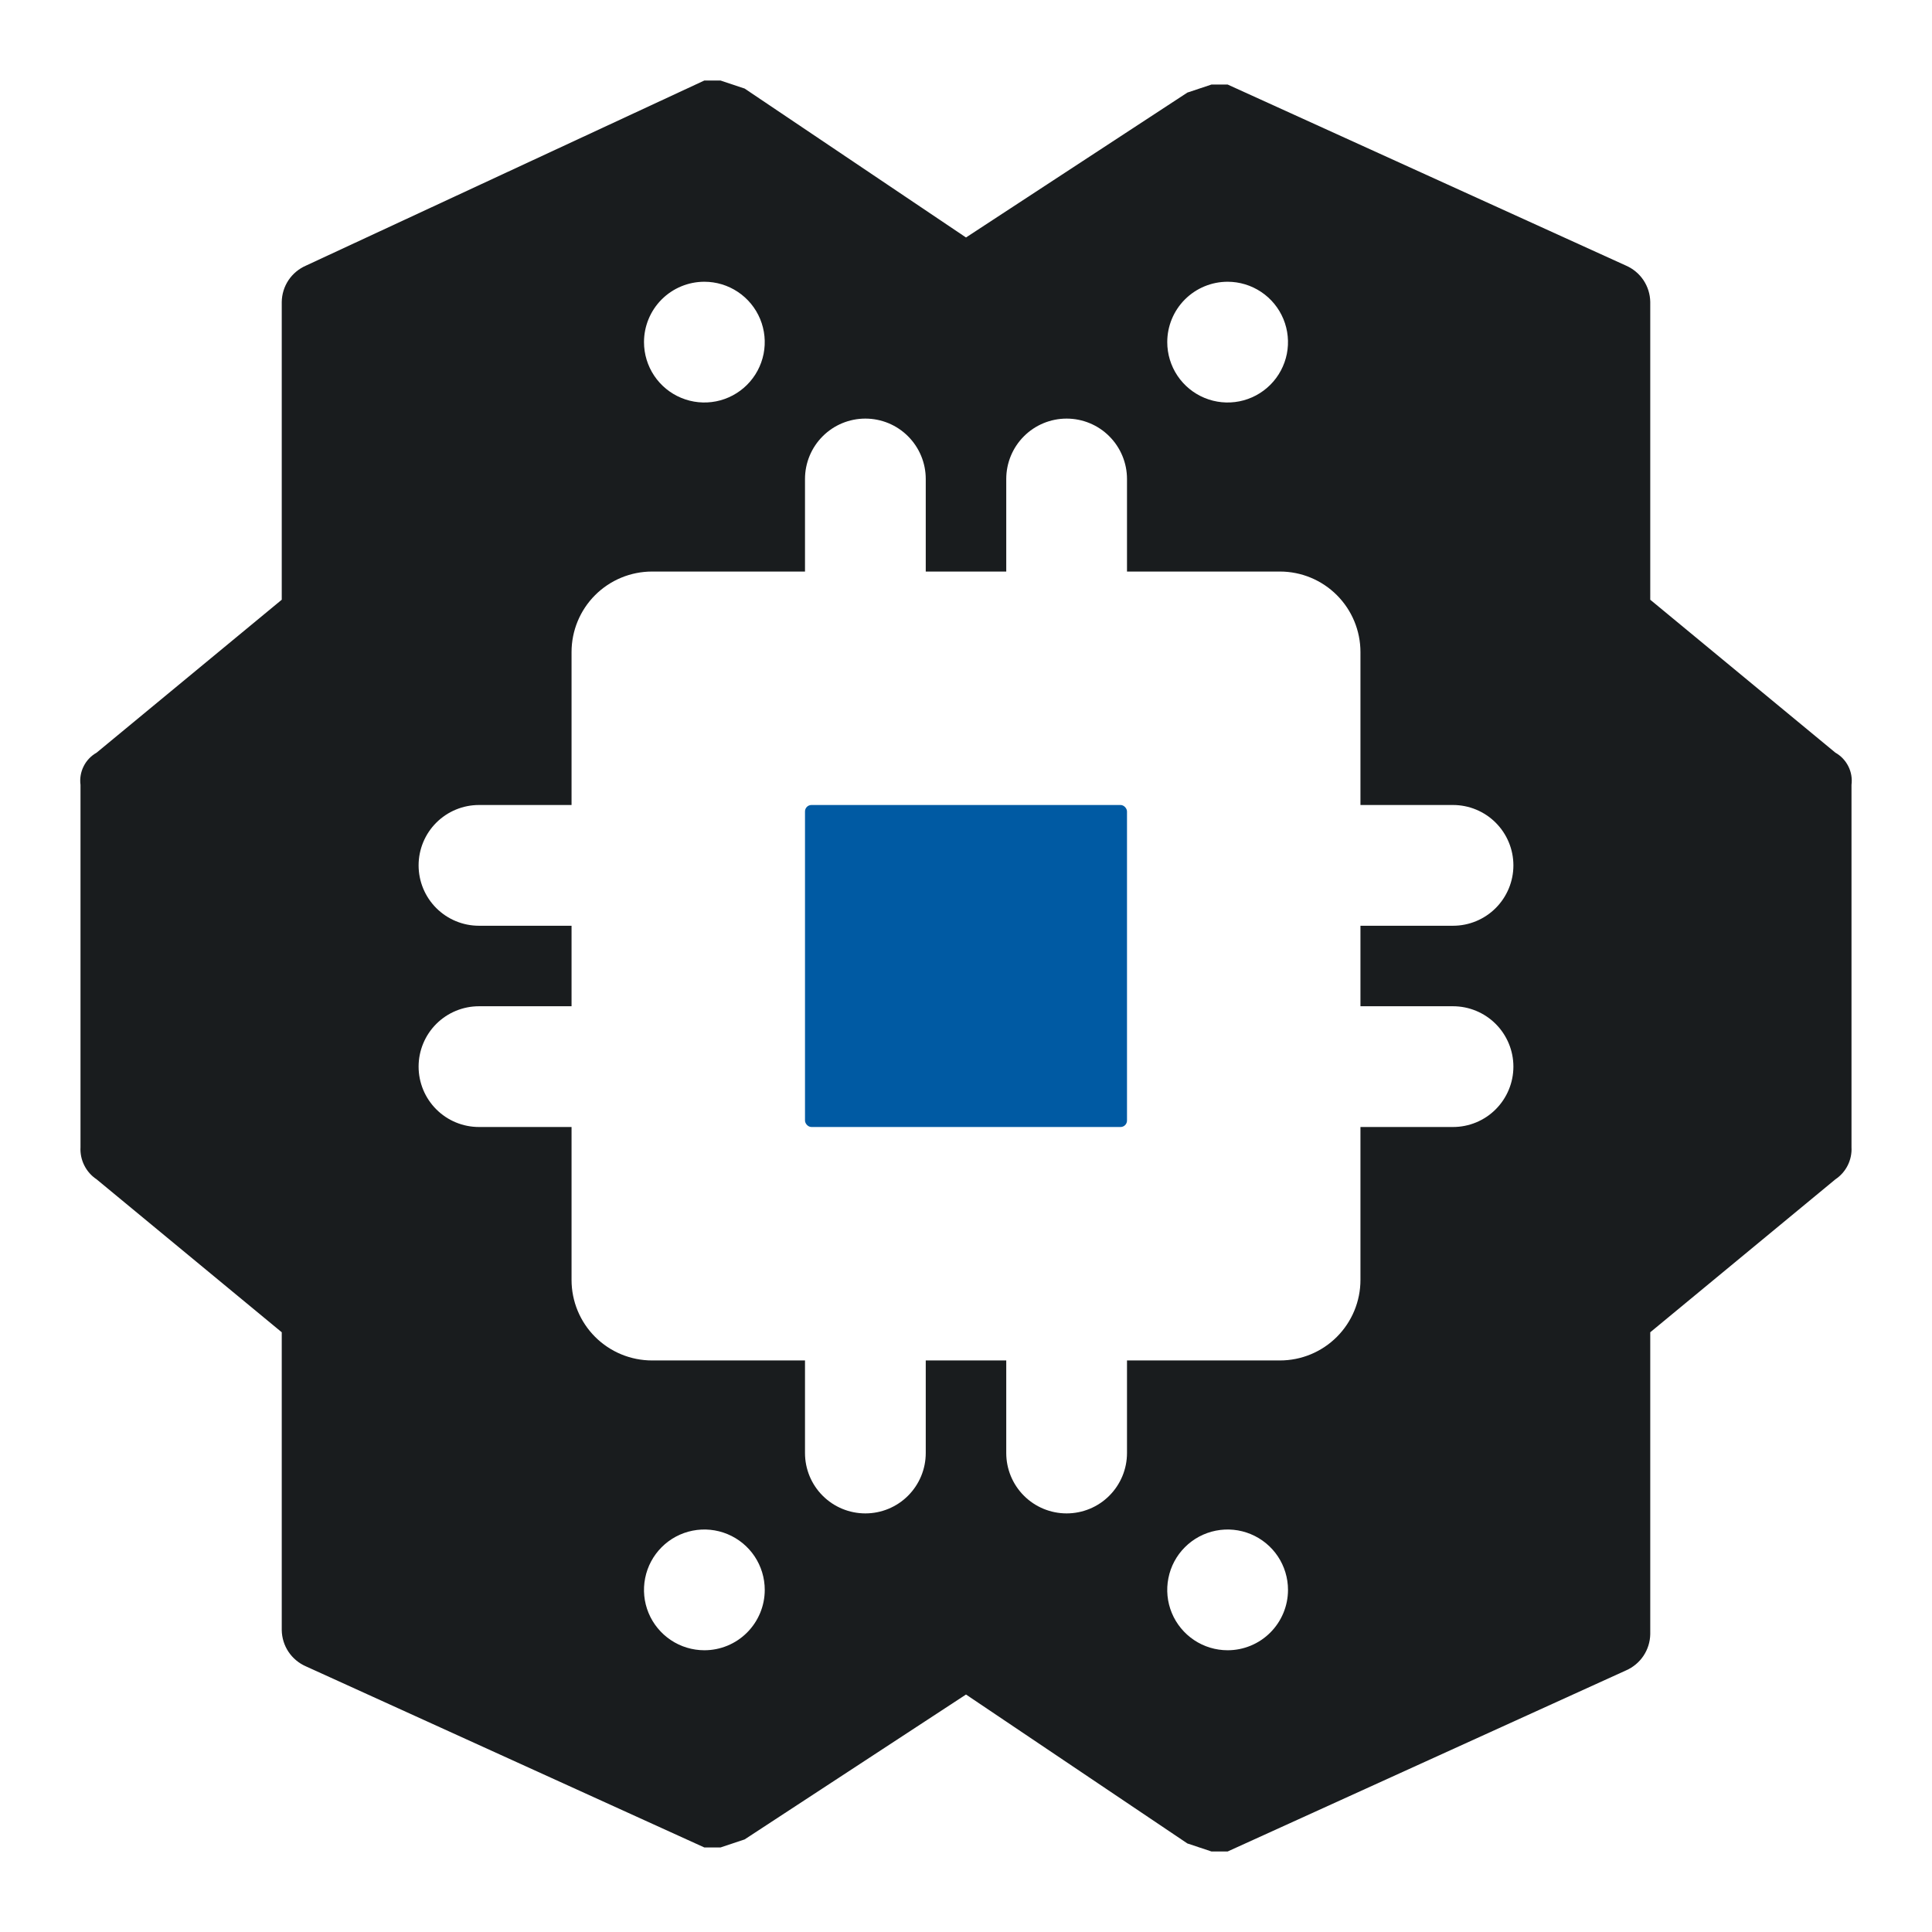 <svg width="60" height="60" viewBox="0 0 60 60" fill="none" xmlns="http://www.w3.org/2000/svg">
<g clip-path="url(#clip0_6052_47947)">
<path d="M57 23.375L51.25 18.625V9.375C51.246 9.135 51.173 8.902 51.04 8.702C50.907 8.503 50.719 8.346 50.5 8.25L38.125 2.625H37.625L36.875 2.875L30 7.375L23.125 2.75L22.375 2.5H21.875L9.5 8.25C9.28 8.346 9.092 8.503 8.959 8.702C8.826 8.902 8.754 9.135 8.75 9.375V18.625L3 23.375C2.826 23.473 2.686 23.62 2.597 23.799C2.508 23.977 2.474 24.177 2.5 24.375V35.625C2.489 35.821 2.529 36.016 2.617 36.191C2.704 36.367 2.836 36.516 3 36.625L8.75 41.375V50.625C8.754 50.865 8.826 51.098 8.959 51.298C9.092 51.497 9.28 51.654 9.5 51.75L21.875 57.375H22.375L23.125 57.125L30 52.625L36.875 57.25L37.625 57.5H38.125L50.5 51.875C50.719 51.779 50.907 51.622 51.04 51.423C51.173 51.223 51.246 50.99 51.25 50.75V41.375L57 36.625C57.163 36.516 57.295 36.367 57.383 36.191C57.47 36.016 57.511 35.821 57.5 35.625V24.375C57.525 24.177 57.492 23.977 57.402 23.799C57.313 23.62 57.173 23.473 57 23.375ZM38.125 8.75C38.495 8.75 38.858 8.86 39.166 9.066C39.475 9.272 39.715 9.565 39.857 9.907C39.999 10.25 40.036 10.627 39.964 10.991C39.891 11.354 39.713 11.689 39.45 11.951C39.188 12.213 38.854 12.392 38.49 12.464C38.127 12.536 37.75 12.499 37.407 12.357C37.064 12.215 36.772 11.975 36.566 11.667C36.36 11.358 36.25 10.996 36.25 10.625C36.25 10.128 36.447 9.651 36.799 9.299C37.15 8.948 37.627 8.75 38.125 8.75ZM21.875 8.75C22.245 8.75 22.608 8.86 22.916 9.066C23.225 9.272 23.465 9.565 23.607 9.907C23.749 10.25 23.786 10.627 23.714 10.991C23.641 11.354 23.463 11.689 23.2 11.951C22.938 12.213 22.604 12.392 22.24 12.464C21.877 12.536 21.5 12.499 21.157 12.357C20.814 12.215 20.522 11.975 20.316 11.667C20.11 11.358 20 10.996 20 10.625C20 10.128 20.197 9.651 20.549 9.299C20.9 8.948 21.377 8.75 21.875 8.75ZM21.875 51.25C21.504 51.25 21.141 51.14 20.833 50.934C20.525 50.728 20.284 50.435 20.142 50.093C20 49.75 19.963 49.373 20.036 49.009C20.108 48.645 20.287 48.311 20.549 48.049C20.811 47.787 21.145 47.608 21.509 47.536C21.872 47.464 22.25 47.501 22.592 47.643C22.935 47.785 23.228 48.025 23.434 48.333C23.64 48.642 23.75 49.004 23.75 49.375C23.75 49.872 23.552 50.349 23.2 50.701C22.849 51.053 22.372 51.25 21.875 51.25ZM38.125 51.25C37.754 51.25 37.391 51.14 37.083 50.934C36.775 50.728 36.534 50.435 36.392 50.093C36.25 49.75 36.213 49.373 36.286 49.009C36.358 48.645 36.536 48.311 36.799 48.049C37.061 47.787 37.395 47.608 37.759 47.536C38.123 47.464 38.499 47.501 38.842 47.643C39.185 47.785 39.478 48.025 39.684 48.333C39.89 48.642 40 49.004 40 49.375C40 49.872 39.802 50.349 39.45 50.701C39.099 51.053 38.622 51.25 38.125 51.25ZM45.125 31.25C45.622 31.25 46.099 31.448 46.45 31.799C46.802 32.151 47 32.628 47 33.125C47 33.622 46.802 34.099 46.45 34.451C46.099 34.803 45.622 35 45.125 35H42.25V39.75C42.25 40.413 41.986 41.049 41.517 41.518C41.048 41.987 40.413 42.25 39.75 42.25H35V45.125C35 45.622 34.802 46.099 34.45 46.451C34.099 46.803 33.622 47 33.125 47C32.627 47 32.15 46.803 31.799 46.451C31.447 46.099 31.25 45.622 31.25 45.125V42.25H28.75V45.125C28.75 45.622 28.552 46.099 28.2 46.451C27.849 46.803 27.372 47 26.875 47C26.377 47 25.9 46.803 25.549 46.451C25.197 46.099 25 45.622 25 45.125V42.25H20.25C19.587 42.25 18.951 41.987 18.482 41.518C18.013 41.049 17.75 40.413 17.75 39.75V35H14.875C14.377 35 13.9 34.803 13.549 34.451C13.197 34.099 13 33.622 13 33.125C13 32.628 13.197 32.151 13.549 31.799C13.9 31.448 14.377 31.25 14.875 31.25H17.75V28.75H14.875C14.377 28.75 13.9 28.552 13.549 28.201C13.197 27.849 13 27.372 13 26.875C13 26.378 13.197 25.901 13.549 25.549C13.9 25.198 14.377 25 14.875 25H17.75V20.25C17.75 19.587 18.013 18.951 18.482 18.482C18.951 18.013 19.587 17.75 20.25 17.75H25V14.875C25 14.378 25.197 13.901 25.549 13.549C25.9 13.197 26.377 13 26.875 13C27.372 13 27.849 13.197 28.2 13.549C28.552 13.901 28.75 14.378 28.75 14.875V17.75H31.25V14.875C31.25 14.378 31.447 13.901 31.799 13.549C32.15 13.197 32.627 13 33.125 13C33.622 13 34.099 13.197 34.45 13.549C34.802 13.901 35 14.378 35 14.875V17.75H39.75C40.413 17.75 41.048 18.013 41.517 18.482C41.986 18.951 42.25 19.587 42.25 20.25V25H45.125C45.622 25 46.099 25.198 46.45 25.549C46.802 25.901 47 26.378 47 26.875C47 27.372 46.802 27.849 46.45 28.201C46.099 28.552 45.622 28.75 45.125 28.75H42.25V31.25H45.125Z" fill="#191C1E"/>
<rect x="25" y="25" width="10" height="10" rx="0.2" fill="#005AA3"/>
</g>
<defs>
<clipPath id="clip0_6052_47947">
<rect width="60" height="60" fill="white"/>
</clipPath>
</defs>
</svg>
